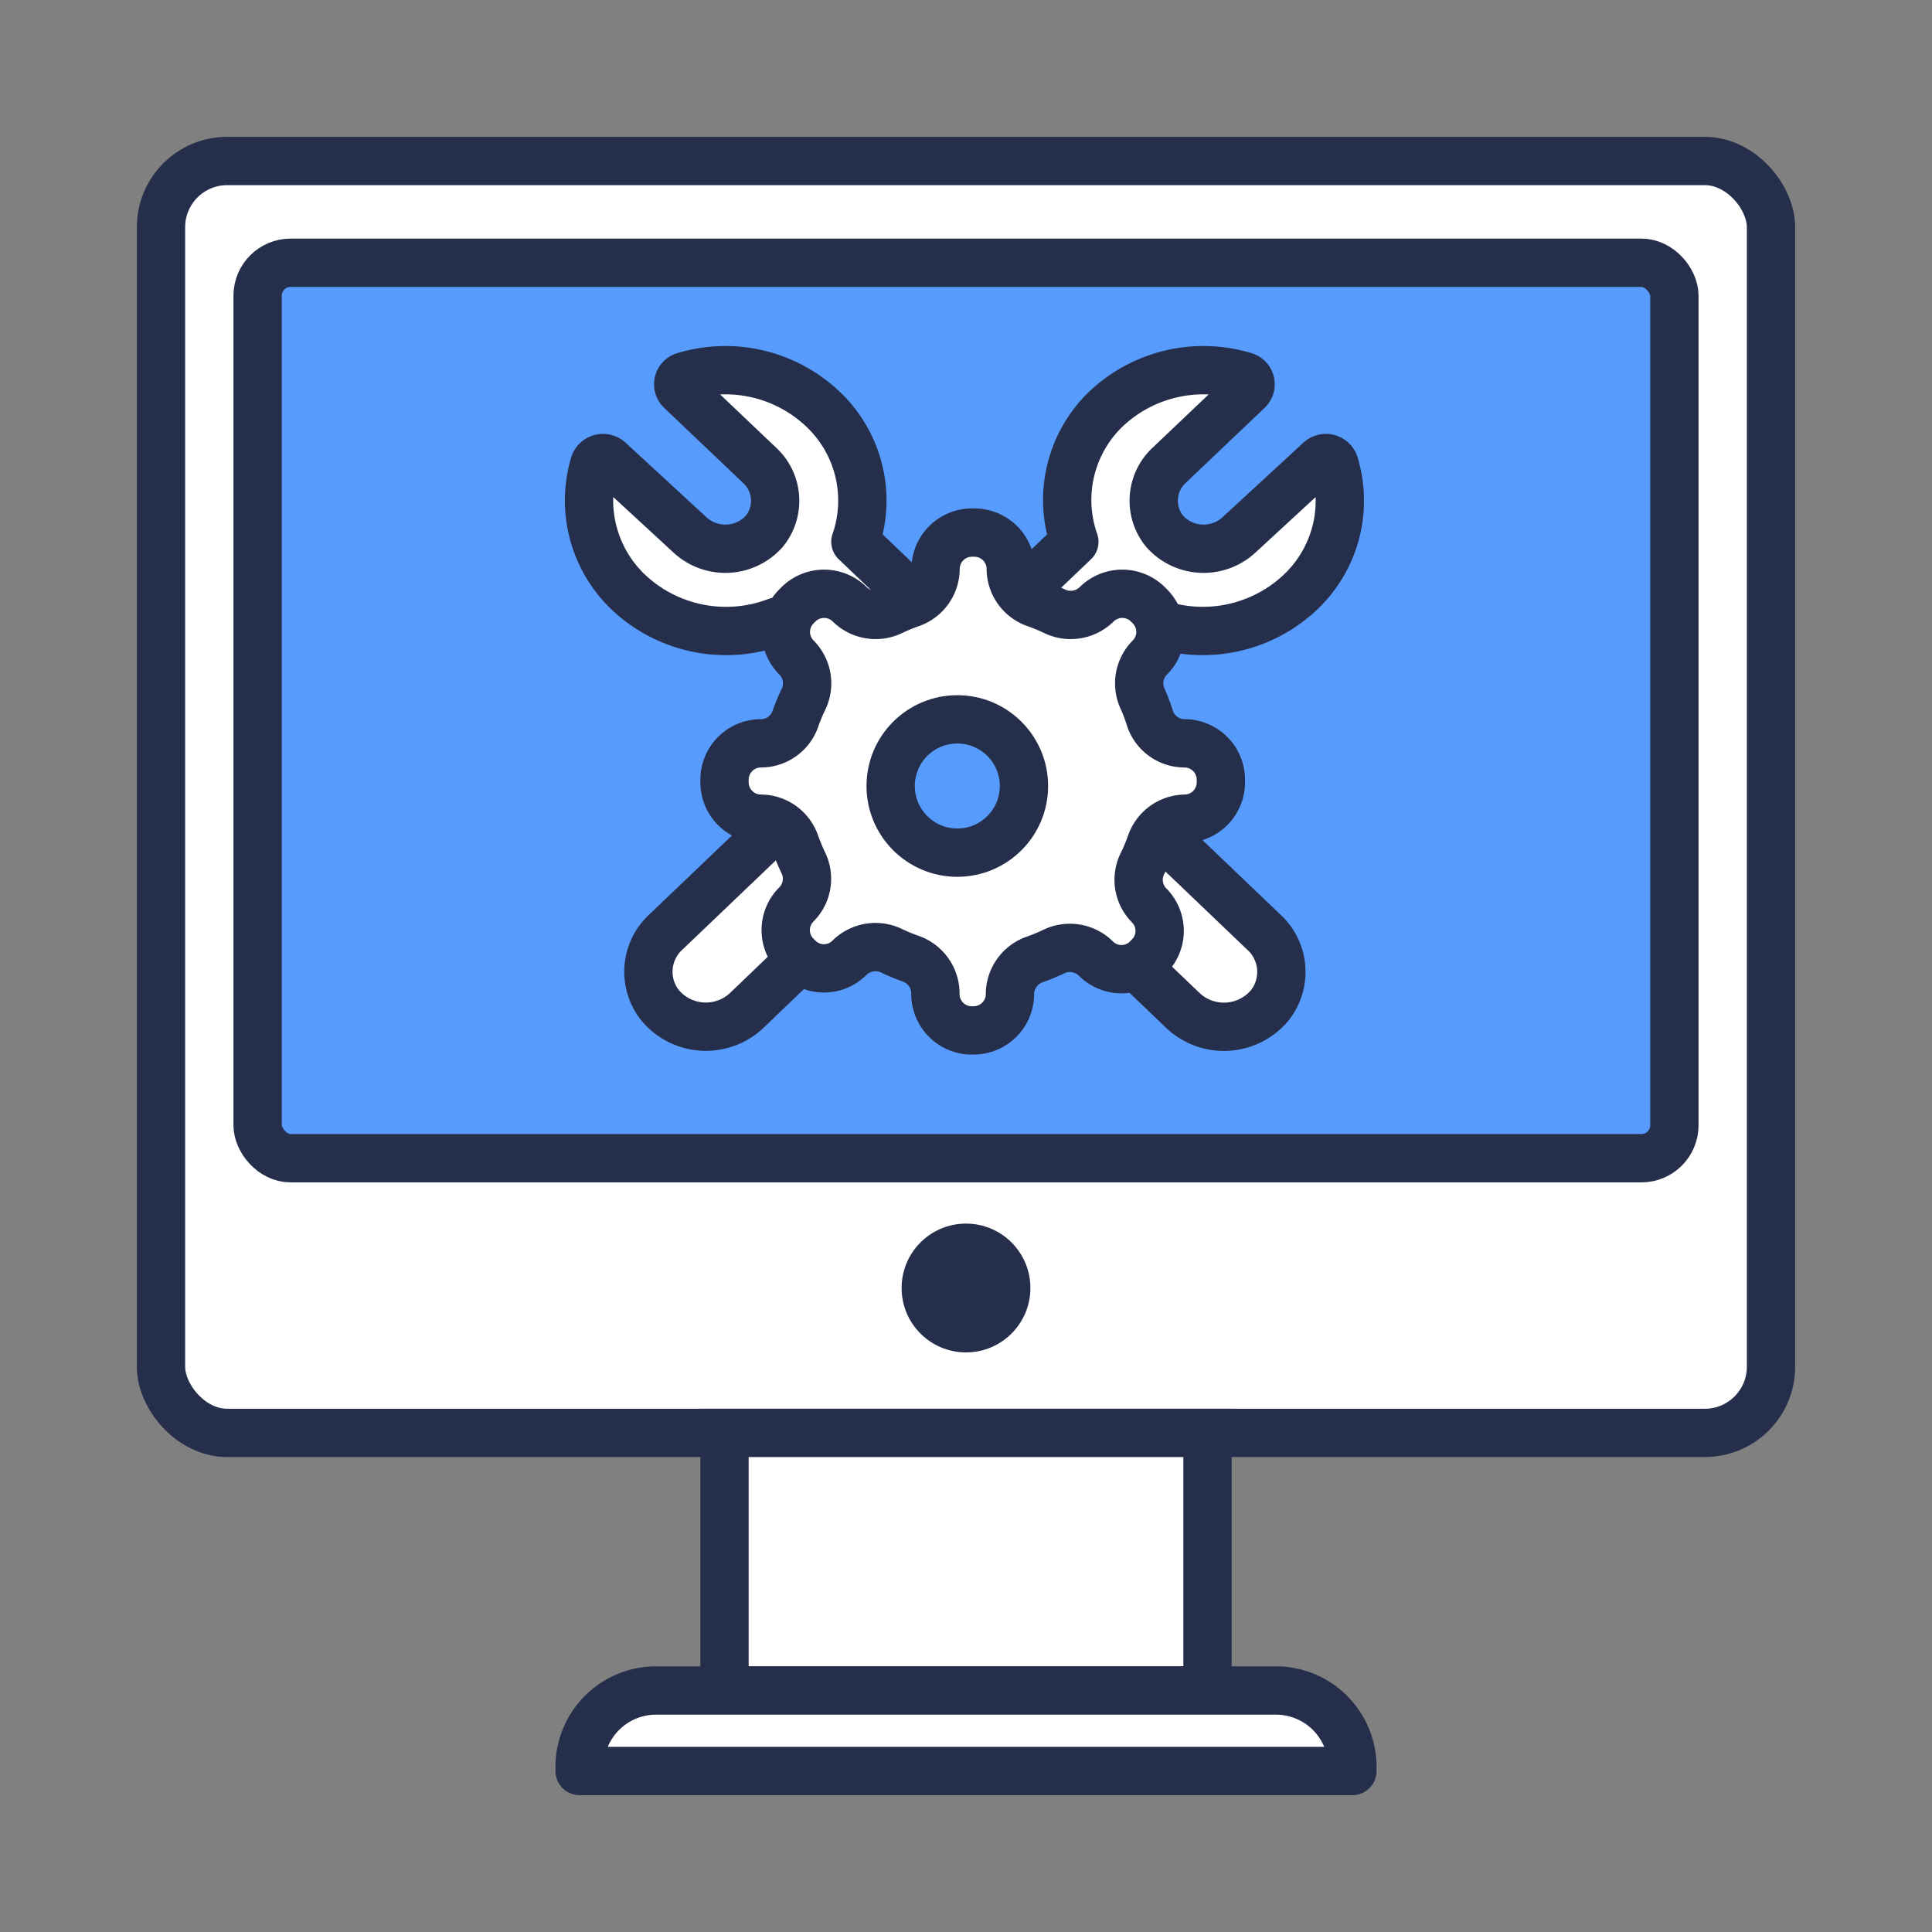 <svg id="Layer_1" data-name="Layer 1" xmlns="http://www.w3.org/2000/svg" viewBox="0 0 120 120"><rect x="0" y="0" width="120" height="120" fill="#808080" stroke="none"/><defs><style>.cls-1,.cls-4{fill:#fff;}.cls-1,.cls-2,.cls-4,.cls-5{stroke:#252e4a;stroke-width:3px;}.cls-1,.cls-5{stroke-linecap:round;stroke-linejoin:round;}.cls-2,.cls-5{fill:#579bfc;}.cls-2,.cls-4{stroke-miterlimit:10;}.cls-3{fill:#252e4a;}</style></defs><title>IT</title><rect class="cls-1" x="10" y="10" width="100" height="79" rx="4.11" ry="4.11"/><rect class="cls-2" x="16" y="16.32" width="88" height="55.62" rx="2.05" ry="2.05"/><circle class="cls-3" cx="60" cy="80" r="4"/><rect class="cls-4" x="45" y="89" width="30" height="16"/><path class="cls-1" d="M40.75,105H79.25A4.75,4.75,0,0,1,84,109.75V110a0,0,0,0,1,0,0H36a0,0,0,0,1,0,0v-.25A4.75,4.75,0,0,1,40.75,105Z"/><path class="cls-1" d="M78.47,57.87,53.13,33.65a7.81,7.81,0,0,0-2.06-8.28,8.81,8.81,0,0,0-8.57-2,.52.52,0,0,0-.22.87l4.89,4.65a3,3,0,0,1,.31,4.1,3.24,3.24,0,0,1-4.64.22l-5-4.61a.57.57,0,0,0-.92.22,7.86,7.86,0,0,0,2.15,8,8.84,8.84,0,0,0,9.18,1.79L73.49,62.78a3.71,3.71,0,0,0,5.38-.34A3.35,3.35,0,0,0,78.47,57.87Z"/><path class="cls-1" d="M41.38,57.87,66.73,33.65a7.83,7.83,0,0,1,2-8.28,8.81,8.81,0,0,1,8.57-2,.52.52,0,0,1,.22.87l-4.89,4.65a3,3,0,0,0-.3,4.1,3.24,3.24,0,0,0,4.64.22l5-4.61a.56.56,0,0,1,.91.22,7.82,7.82,0,0,1-2.15,8,8.83,8.83,0,0,1-9.17,1.79L46.36,62.78A3.7,3.7,0,0,1,41,62.44,3.35,3.35,0,0,1,41.38,57.87Z"/><path class="cls-1" d="M75.83,48.59v-.16a2.26,2.26,0,0,0-2.26-2.26h0a2.27,2.27,0,0,1-2.14-1.54A10.86,10.86,0,0,0,71,43.47a2.28,2.28,0,0,1,.41-2.62h0a2.25,2.25,0,0,0,0-3.2l-.11-.11a2.26,2.26,0,0,0-3.19,0h0a2.3,2.3,0,0,1-2.62.42,11.79,11.79,0,0,0-1.16-.48,2.28,2.28,0,0,1-1.55-2.14h0a2.26,2.26,0,0,0-2.26-2.26h-.15a2.26,2.26,0,0,0-2.26,2.26h0a2.28,2.28,0,0,1-1.55,2.14,11.79,11.79,0,0,0-1.16.48,2.3,2.3,0,0,1-2.62-.42h0a2.26,2.26,0,0,0-3.19,0l-.11.11a2.25,2.25,0,0,0,0,3.2h0a2.28,2.28,0,0,1,.41,2.62,10.86,10.86,0,0,0-.48,1.16,2.27,2.27,0,0,1-2.14,1.54h0A2.26,2.26,0,0,0,45,48.43v.16a2.26,2.26,0,0,0,2.26,2.26h0a2.28,2.28,0,0,1,2.14,1.55c.14.39.3.78.48,1.16a2.26,2.26,0,0,1-.41,2.61h0a2.25,2.25,0,0,0,0,3.2l.11.11a2.24,2.24,0,0,0,3.19,0h0a2.3,2.3,0,0,1,2.62-.42,11.79,11.79,0,0,0,1.16.48,2.29,2.29,0,0,1,1.55,2.15h0A2.26,2.26,0,0,0,60.32,64h.15a2.26,2.26,0,0,0,2.26-2.26h0a2.29,2.29,0,0,1,1.55-2.15,11.79,11.79,0,0,0,1.16-.48,2.3,2.3,0,0,1,2.62.42h0a2.24,2.24,0,0,0,3.19,0l.11-.11a2.25,2.25,0,0,0,0-3.2h0A2.26,2.26,0,0,1,71,53.56c.18-.38.34-.77.48-1.16a2.28,2.28,0,0,1,2.14-1.55h0A2.26,2.26,0,0,0,75.83,48.59Z"/><circle class="cls-5" cx="59.46" cy="48.82" r="4.14"/></svg>